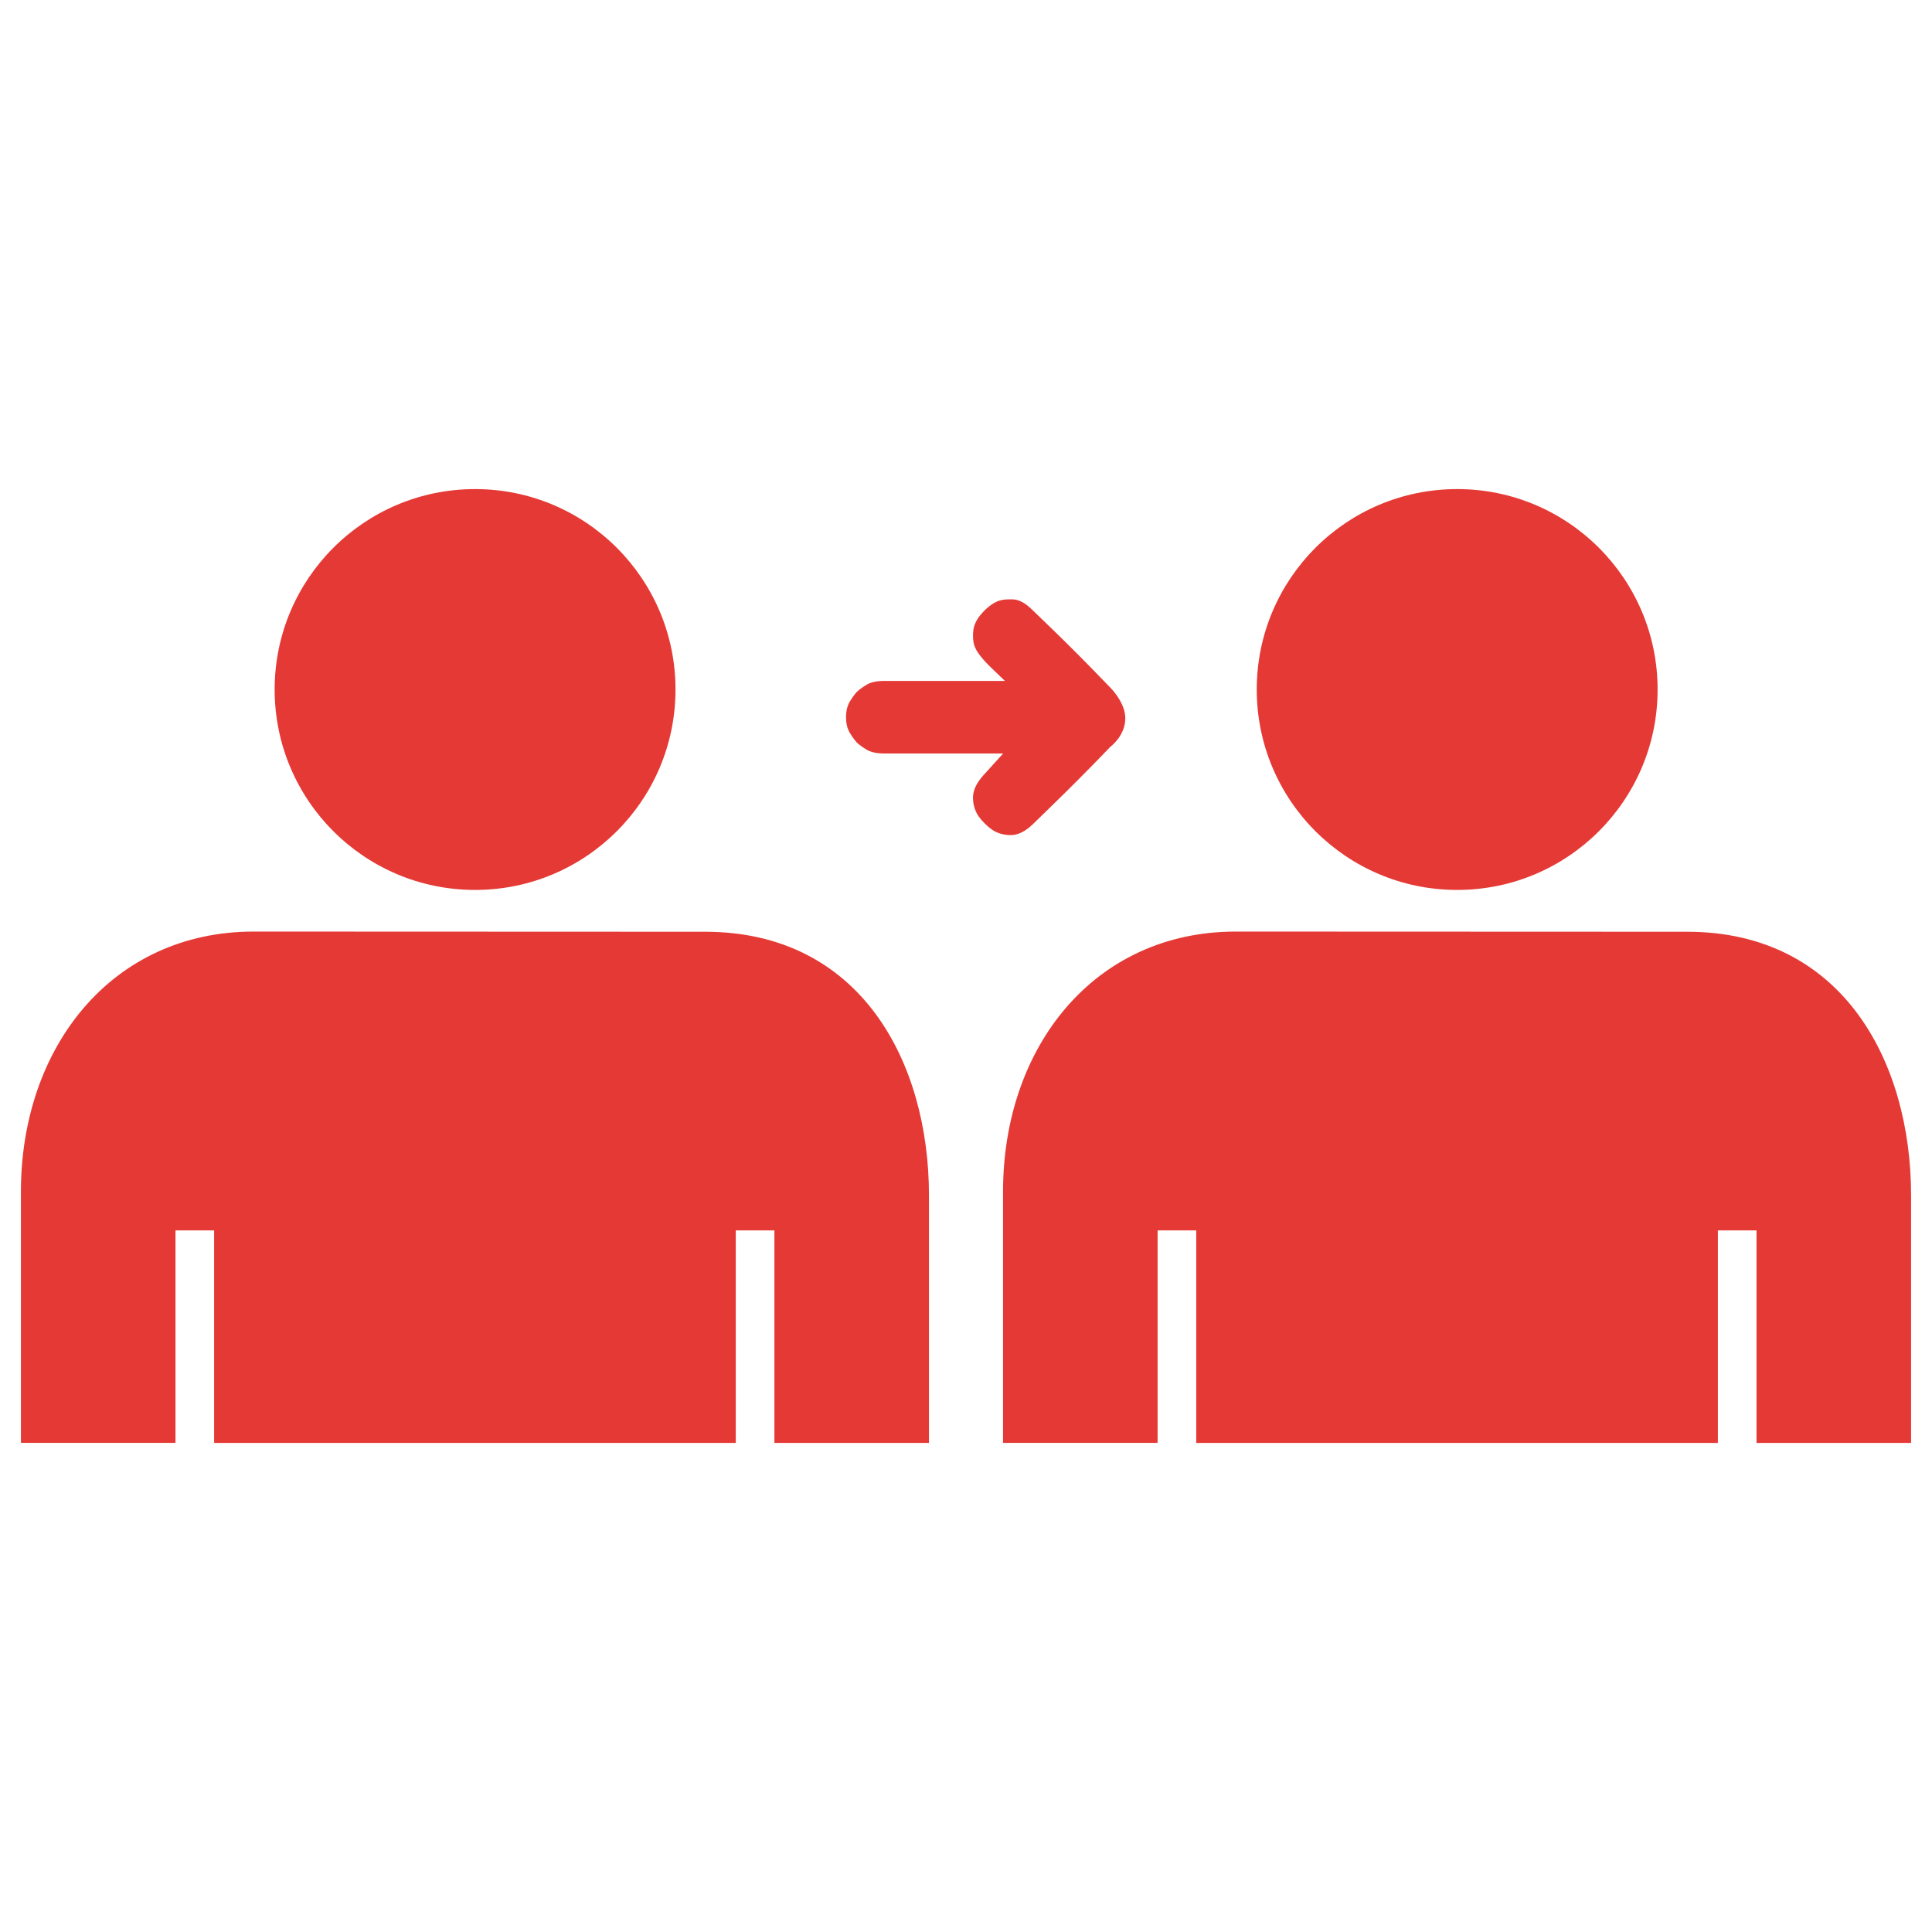 <?xml version="1.0" encoding="UTF-8" standalone="no"?>
<svg
   xmlns:dc="http://purl.org/dc/elements/1.1/"
   xmlns:cc="http://creativecommons.org/ns#"
   xmlns:rdf="http://www.w3.org/1999/02/22-rdf-syntax-ns#"
   xmlns:svg="http://www.w3.org/2000/svg"
   xmlns="http://www.w3.org/2000/svg"
   xmlns:sodipodi="http://sodipodi.sourceforge.net/DTD/sodipodi-0.dtd"
   xmlns:inkscape="http://www.inkscape.org/namespaces/inkscape"
   version="1.1"
   x="0px"
   y="0px"
   viewBox="0 0 100 100"
   enable-background="new 0 0 100 100"
   xml:space="preserve"
   id="svg2"
   inkscape:version="0.91 r"
   sodipodi:docname="i-mentor.svg"
   width="100"
   height="100"><defs
     id="defs120" /><sodipodi:namedview
     pagecolor="#ffffff"
     bordercolor="#666666"
     borderopacity="1"
     objecttolerance="10"
     gridtolerance="10"
     guidetolerance="10"
     inkscape:pageopacity="0"
     inkscape:pageshadow="2"
     inkscape:window-width="1366"
     inkscape:window-height="744"
     id="namedview118"
     showgrid="false"
     inkscape:zoom="8.1178016"
     inkscape:cx="33.524951"
     inkscape:cy="42.693505"
     inkscape:window-x="0"
     inkscape:window-y="24"
     inkscape:window-maximized="1"
     inkscape:current-layer="svg2" /><g
     id="g4250"
     transform="translate(0.083,1.184)"
     style="fill:#e53935;fill-opacity:1"><circle
       id="circle104"
       r="10.374"
       cy="34.505"
       cx="24.507"
       style="fill:#e53935;fill-opacity:1" /><path
       id="path106"
       d="m 9,73.5 0,-11 2,0 0,11 27,0 0,-11 2,0 0,11 8,0 0,-12.814 C 48,53.795 44.468,47.043 36.407,47.043 L 13.051,47.034 C 5.705,47.034 1,53.023 1,60.494 l 0,13.006 8,0 z"
       inkscape:connector-curvature="0"
       style="fill:#e53935;fill-opacity:1" /><circle
       id="circle108"
       r="10.374"
       cy="34.505"
       cx="75.34"
       style="fill:#e53935;fill-opacity:1" /><path
       id="path110"
       d="m 59.834,73.5 0,-11 2,0 0,11 27,0 0,-11 2,0 0,11 8,0 0,-12.814 c 0,-6.891 -3.533,-13.643 -11.594,-13.643 L 63.885,47.034 c -7.346,0 -12.051,5.989 -12.051,13.46 l 0,13.006 8,0 z"
       inkscape:connector-curvature="0"
       style="fill:#e53935;fill-opacity:1" /><path
       id="path112"
       d="m 51.265,41.76 c 0.281,0.188 0.606,0.281 0.974,0.281 0.368,0 0.753,-0.191 1.15,-0.575 l 0.976,-0.951 c 0.895,-0.869 1.768,-1.744 2.619,-2.624 0.138,-0.142 0.272,-0.283 0.409,-0.426 0,0 0.769,-0.556 0.769,-1.474 0,-0.82 -0.769,-1.577 -0.769,-1.577 -0.132,-0.135 -0.262,-0.271 -0.394,-0.407 -0.855,-0.888 -1.734,-1.769 -2.635,-2.644 l -1.046,-1.01 c -0.352,-0.344 -0.692,-0.516 -1.019,-0.516 l -0.12,0 c -0.25,0 -0.453,0.033 -0.61,0.093 -0.156,0.063 -0.312,0.157 -0.468,0.283 -0.166,0.132 -0.312,0.282 -0.446,0.446 -0.125,0.156 -0.22,0.311 -0.28,0.47 -0.064,0.156 -0.095,0.351 -0.095,0.587 0,0.233 0.03,0.43 0.095,0.586 0.068,0.163 0.178,0.337 0.326,0.515 0.148,0.188 0.354,0.404 0.61,0.646 l 0.621,0.598 -6.242,0 c -0.382,0 -0.683,0.063 -0.903,0.188 -0.218,0.133 -0.389,0.258 -0.517,0.376 -0.117,0.125 -0.241,0.297 -0.375,0.516 -0.124,0.22 -0.188,0.484 -0.188,0.798 0,0.313 0.064,0.578 0.188,0.796 0.134,0.221 0.258,0.393 0.375,0.519 0.127,0.117 0.299,0.243 0.517,0.375 0.221,0.124 0.521,0.188 0.903,0.188 l 6.15,0 -1.011,1.115 c -0.367,0.407 -0.55,0.793 -0.55,1.16 0,0.36 0.095,0.681 0.279,0.963 0.199,0.274 0.433,0.509 0.707,0.705"
       inkscape:connector-curvature="0"
       style="fill:#e53935;fill-opacity:1" /></g></svg>